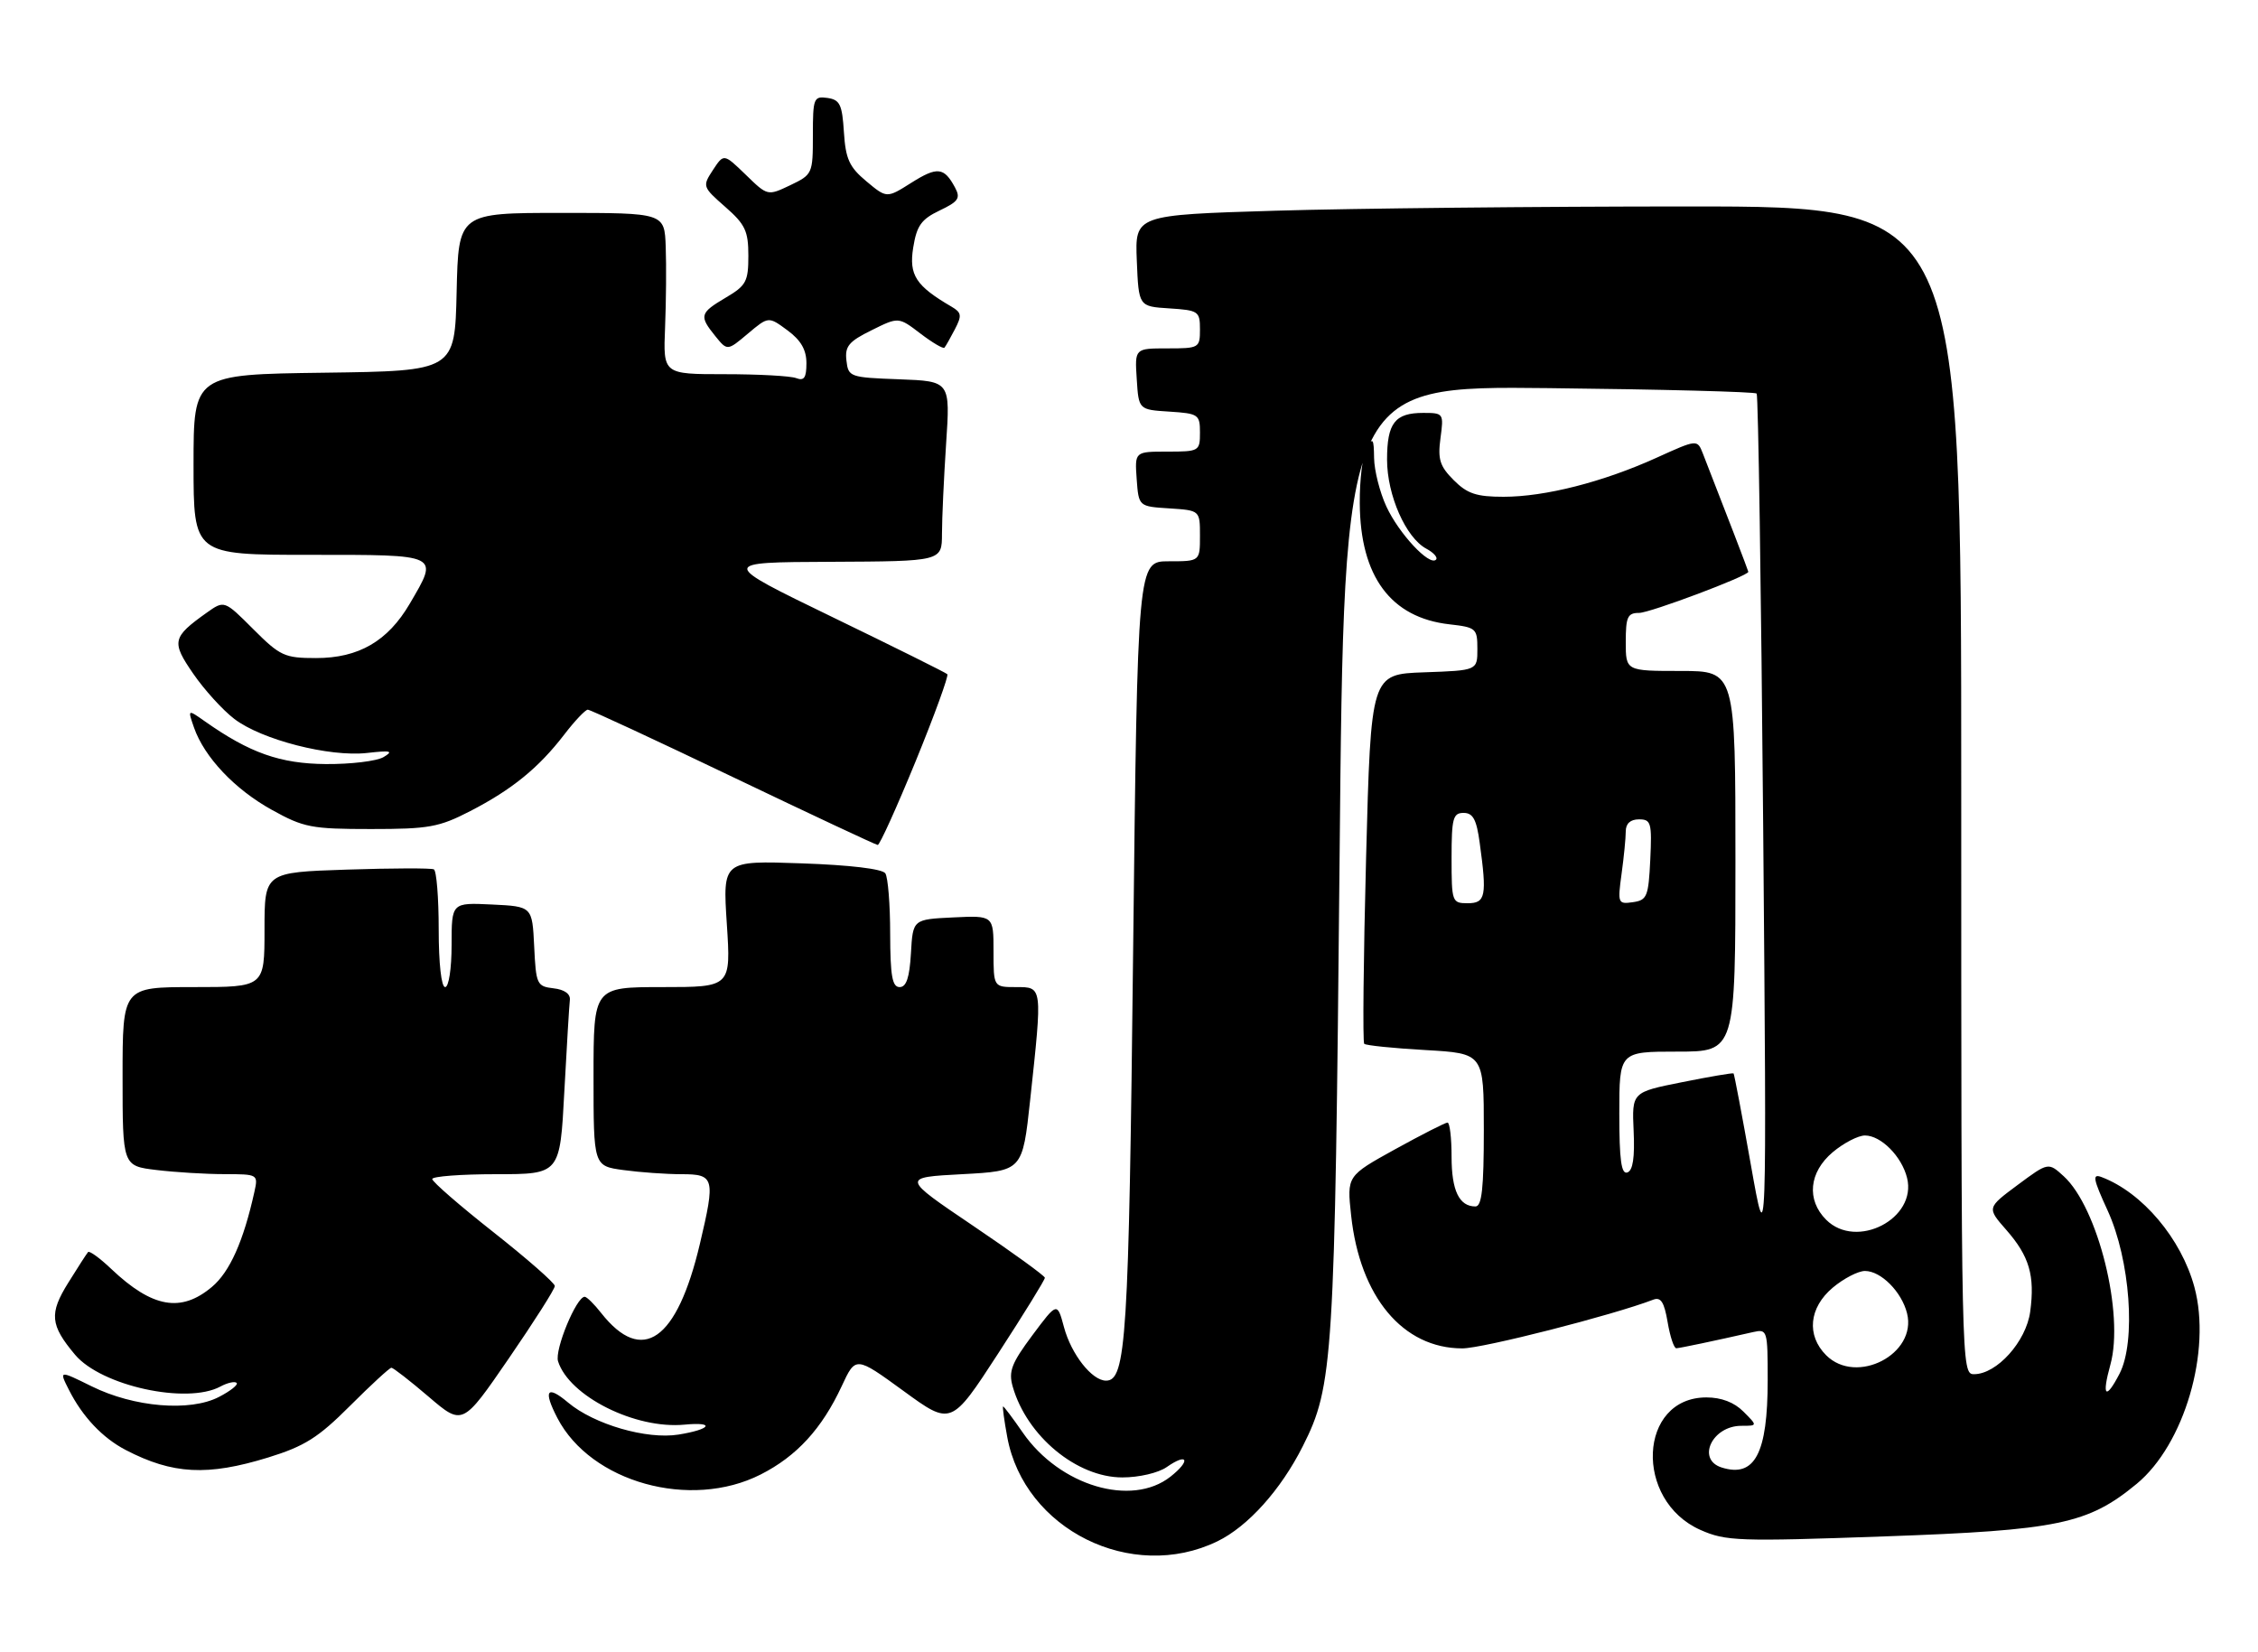 <?xml version="1.0" encoding="UTF-8" standalone="no"?>
<!DOCTYPE svg PUBLIC "-//W3C//DTD SVG 1.1//EN" "http://www.w3.org/Graphics/SVG/1.1/DTD/svg11.dtd" >
<svg xmlns="http://www.w3.org/2000/svg" xmlns:xlink="http://www.w3.org/1999/xlink" version="1.1" viewBox="0 0 350 256">
 <g >
 <path fill="currentColor"
d=" M 188.69 238.91 C 193.43 236.61 198.54 230.93 201.95 224.14 C 206.66 214.80 206.90 210.98 207.64 133.16 C 208.33 59.81 208.33 59.81 240.08 60.16 C 257.55 60.35 272.04 60.73 272.29 61.00 C 272.53 61.27 272.99 91.42 273.30 128.00 C 273.86 194.50 273.86 194.50 271.39 180.54 C 270.03 172.86 268.82 166.49 268.71 166.38 C 268.59 166.27 265.00 166.88 260.72 167.74 C 252.95 169.29 252.95 169.29 253.22 175.29 C 253.41 179.40 253.11 181.43 252.25 181.73 C 251.31 182.06 251.00 179.82 251.00 172.58 C 251.00 163.00 251.00 163.00 260.00 163.00 C 269.00 163.00 269.00 163.00 269.00 133.50 C 269.00 104.00 269.00 104.00 260.50 104.00 C 252.00 104.00 252.00 104.00 252.00 99.50 C 252.00 95.62 252.28 95.00 254.07 95.00 C 255.75 95.00 271.00 89.27 271.00 88.63 C 271.00 88.48 267.45 79.24 263.95 70.29 C 263.08 68.09 263.08 68.09 256.73 70.97 C 248.47 74.71 239.50 77.00 233.06 77.00 C 228.86 77.00 227.43 76.53 225.33 74.42 C 223.18 72.27 222.84 71.20 223.28 67.92 C 223.80 64.07 223.76 64.00 220.60 64.00 C 216.22 64.00 215.00 65.57 215.00 71.24 C 215.00 76.75 217.91 83.35 221.09 85.05 C 222.23 85.66 222.91 86.43 222.58 86.75 C 221.56 87.77 216.82 82.68 214.89 78.50 C 213.87 76.30 213.02 72.92 212.99 71.00 C 212.95 67.95 212.80 67.74 211.83 69.41 C 211.22 70.46 210.74 74.33 210.77 78.01 C 210.84 89.35 215.58 95.75 224.68 96.77 C 228.81 97.24 229.00 97.41 229.00 100.59 C 229.00 103.92 229.00 103.92 220.75 104.21 C 212.50 104.50 212.50 104.50 211.75 132.92 C 211.34 148.55 211.21 161.54 211.46 161.79 C 211.71 162.04 215.98 162.48 220.96 162.76 C 230.00 163.28 230.00 163.28 230.00 175.14 C 230.00 184.20 229.69 187.00 228.70 187.00 C 226.18 187.00 225.00 184.54 225.00 179.30 C 225.00 176.38 224.72 174.00 224.37 174.00 C 224.03 174.00 220.38 175.86 216.26 178.13 C 208.77 182.27 208.77 182.27 209.43 188.38 C 210.79 201.03 217.46 209.00 226.67 209.00 C 229.83 209.00 249.99 203.86 256.26 201.45 C 257.44 201.00 257.96 201.82 258.49 204.93 C 258.87 207.17 259.47 208.99 259.84 208.98 C 260.43 208.95 265.68 207.85 271.75 206.47 C 273.94 205.98 274.00 206.18 274.00 213.92 C 274.00 225.30 272.00 229.09 266.86 227.46 C 262.93 226.21 265.40 221.00 269.92 221.00 C 272.44 221.00 272.44 221.00 270.24 218.80 C 268.81 217.36 266.82 216.60 264.50 216.60 C 253.95 216.60 253.23 232.56 263.58 237.14 C 267.51 238.88 269.46 238.95 292.15 238.14 C 319.01 237.19 323.65 236.22 331.19 230.00 C 338.58 223.90 342.83 209.42 340.14 199.49 C 338.11 191.99 332.07 184.84 325.76 182.45 C 324.28 181.89 324.42 182.68 326.70 187.65 C 330.19 195.28 331.12 207.94 328.54 212.92 C 326.38 217.09 325.75 216.47 327.12 211.52 C 329.29 203.67 325.20 187.18 319.89 182.32 C 317.50 180.14 317.50 180.14 312.74 183.67 C 307.98 187.21 307.98 187.21 310.97 190.62 C 314.56 194.71 315.44 197.71 314.69 203.31 C 314.06 207.94 309.52 213.00 305.98 213.00 C 304.02 213.00 304.00 212.09 304.00 122.50 C 304.00 32.00 304.00 32.00 261.75 32.00 C 238.51 32.00 209.69 32.30 197.71 32.66 C 175.92 33.32 175.92 33.32 176.21 40.41 C 176.50 47.50 176.50 47.50 181.25 47.80 C 185.77 48.09 186.00 48.25 186.00 51.05 C 186.00 53.93 185.87 54.00 180.95 54.00 C 175.89 54.00 175.89 54.00 176.20 58.75 C 176.50 63.50 176.50 63.50 181.25 63.80 C 185.77 64.09 186.00 64.25 186.00 67.05 C 186.00 69.93 185.87 70.00 180.94 70.00 C 175.89 70.00 175.89 70.00 176.19 74.25 C 176.50 78.50 176.50 78.50 181.25 78.80 C 186.00 79.11 186.00 79.11 186.00 83.05 C 186.00 87.00 186.00 87.00 181.16 87.00 C 176.33 87.00 176.33 87.00 175.64 147.40 C 174.97 207.57 174.56 214.00 171.44 214.00 C 169.26 214.00 166.05 209.92 164.92 205.70 C 163.87 201.81 163.87 201.81 160.02 206.97 C 156.78 211.32 156.30 212.57 156.98 214.94 C 159.18 222.61 166.90 229.00 173.97 229.00 C 176.56 229.00 179.55 228.30 180.84 227.40 C 184.13 225.10 184.62 226.37 181.42 228.89 C 175.39 233.63 164.26 230.31 158.54 222.06 C 157.00 219.83 155.62 218.00 155.49 218.00 C 155.36 218.00 155.65 220.14 156.13 222.75 C 158.77 237.08 175.41 245.34 188.69 238.91 Z  M 117.90 228.55 C 123.49 225.72 127.40 221.45 130.47 214.85 C 132.63 210.20 132.63 210.20 140.04 215.59 C 147.44 220.99 147.44 220.99 154.72 209.79 C 158.72 203.63 161.98 198.35 161.96 198.05 C 161.94 197.75 156.94 194.12 150.84 190.00 C 139.74 182.50 139.74 182.50 149.12 182.00 C 158.49 181.50 158.49 181.50 159.68 170.50 C 161.59 152.79 161.62 153.00 157.50 153.00 C 154.00 153.00 154.00 153.00 154.00 147.45 C 154.00 141.90 154.00 141.90 147.75 142.20 C 141.50 142.50 141.50 142.50 141.20 147.75 C 140.98 151.53 140.49 153.00 139.45 153.00 C 138.30 153.00 138.00 151.28 137.98 144.75 C 137.98 140.21 137.64 135.99 137.23 135.37 C 136.78 134.68 131.77 134.08 124.26 133.82 C 112.02 133.39 112.02 133.39 112.66 143.20 C 113.30 153.00 113.30 153.00 102.65 153.00 C 92.00 153.00 92.00 153.00 92.00 166.86 C 92.00 180.73 92.00 180.73 96.64 181.36 C 99.19 181.71 103.24 182.00 105.64 182.00 C 110.74 182.00 110.90 182.58 108.49 192.78 C 104.94 207.83 99.55 211.60 93.18 203.51 C 92.10 202.13 90.95 201.00 90.63 201.00 C 89.34 201.00 85.94 209.23 86.50 211.00 C 88.22 216.41 98.47 221.55 106.10 220.82 C 110.94 220.36 110.21 221.55 105.17 222.36 C 100.23 223.15 92.08 220.78 88.05 217.39 C 84.76 214.62 84.17 215.50 86.40 219.80 C 91.59 229.77 107.03 234.06 117.90 228.55 Z  M 41.57 225.91 C 47.23 224.16 49.32 222.84 54.25 217.91 C 57.50 214.66 60.39 212.00 60.67 212.00 C 60.95 212.00 63.55 214.02 66.44 216.49 C 71.70 220.99 71.70 220.99 78.85 210.58 C 82.78 204.86 86.00 199.80 86.00 199.33 C 86.00 198.87 81.72 195.12 76.50 191.00 C 71.27 186.88 67.00 183.17 67.00 182.75 C 67.00 182.34 71.45 182.00 76.90 182.00 C 86.80 182.00 86.80 182.00 87.47 169.25 C 87.85 162.24 88.23 155.82 88.33 155.00 C 88.44 154.06 87.50 153.38 85.80 153.19 C 83.22 152.89 83.08 152.58 82.80 146.69 C 82.50 140.50 82.50 140.50 76.25 140.20 C 70.00 139.90 70.00 139.90 70.00 146.45 C 70.00 150.15 69.56 153.00 69.00 153.00 C 68.41 153.00 68.00 149.35 68.00 144.06 C 68.00 139.14 67.66 134.95 67.25 134.75 C 66.84 134.54 60.76 134.56 53.75 134.79 C 41.00 135.21 41.00 135.21 41.00 144.10 C 41.00 153.00 41.00 153.00 30.00 153.00 C 19.00 153.00 19.00 153.00 19.00 166.86 C 19.00 180.72 19.00 180.72 24.25 181.35 C 27.14 181.70 31.87 181.99 34.77 181.99 C 40.00 182.00 40.03 182.02 39.43 184.75 C 37.74 192.39 35.62 197.14 32.85 199.47 C 28.06 203.50 23.62 202.72 17.26 196.70 C 15.49 195.01 13.86 193.83 13.65 194.07 C 13.44 194.31 12.06 196.44 10.59 198.81 C 7.60 203.60 7.77 205.38 11.64 209.99 C 15.70 214.81 28.94 217.71 34.15 214.92 C 35.26 214.32 36.40 214.07 36.68 214.35 C 36.96 214.62 35.72 215.61 33.93 216.53 C 29.45 218.85 20.76 218.12 14.21 214.88 C 9.14 212.38 9.14 212.38 10.69 215.44 C 12.78 219.58 15.89 222.88 19.49 224.75 C 26.77 228.53 32.16 228.81 41.57 225.91 Z  M 141.94 117.97 C 144.87 110.80 147.07 104.74 146.84 104.50 C 146.60 104.26 138.55 100.26 128.95 95.61 C 111.50 87.15 111.50 87.15 128.75 87.08 C 146.00 87.00 146.00 87.00 146.01 82.75 C 146.01 80.41 146.30 74.13 146.65 68.79 C 147.30 59.09 147.30 59.09 139.40 58.79 C 131.71 58.51 131.49 58.43 131.20 55.88 C 130.94 53.68 131.56 52.93 135.09 51.19 C 139.28 49.11 139.28 49.11 142.67 51.70 C 144.53 53.12 146.21 54.10 146.39 53.89 C 146.58 53.68 147.31 52.39 148.01 51.04 C 149.12 48.91 149.05 48.45 147.50 47.54 C 141.96 44.31 140.87 42.64 141.55 38.38 C 142.10 34.97 142.80 33.99 145.64 32.63 C 148.58 31.23 148.92 30.72 148.03 29.06 C 146.34 25.91 145.29 25.79 141.26 28.33 C 137.45 30.74 137.45 30.74 134.29 28.10 C 131.64 25.89 131.08 24.65 130.81 20.48 C 130.54 16.19 130.19 15.46 128.25 15.18 C 126.13 14.88 126.00 15.21 126.00 20.95 C 126.00 26.92 125.94 27.06 122.49 28.71 C 118.98 30.38 118.98 30.38 115.59 27.08 C 112.19 23.79 112.19 23.79 110.51 26.35 C 108.86 28.87 108.89 28.97 112.41 32.06 C 115.52 34.78 116.00 35.81 116.00 39.64 C 116.00 43.64 115.66 44.27 112.50 46.13 C 108.46 48.52 108.34 48.96 110.87 52.09 C 112.74 54.40 112.74 54.40 115.93 51.71 C 119.12 49.03 119.12 49.03 122.06 51.20 C 124.15 52.74 125.00 54.22 125.00 56.30 C 125.00 58.55 124.64 59.08 123.42 58.61 C 122.55 58.27 117.55 58.00 112.31 58.00 C 102.79 58.00 102.79 58.00 103.09 50.75 C 103.25 46.76 103.30 41.14 103.19 38.25 C 103.00 33.00 103.00 33.00 87.03 33.00 C 71.06 33.00 71.06 33.00 70.78 45.25 C 70.50 57.50 70.50 57.50 50.25 57.77 C 30.00 58.04 30.00 58.04 30.00 72.02 C 30.00 86.00 30.00 86.00 48.00 86.00 C 68.37 86.00 68.04 85.84 63.51 93.58 C 60.11 99.38 55.60 102.00 49.00 102.00 C 44.10 102.00 43.43 101.69 39.25 97.51 C 34.77 93.03 34.77 93.03 32.04 94.97 C 26.69 98.78 26.54 99.47 29.95 104.42 C 31.66 106.91 34.53 110.07 36.33 111.44 C 40.57 114.67 51.07 117.36 56.89 116.71 C 60.59 116.29 61.05 116.40 59.45 117.35 C 58.38 117.98 54.35 118.46 50.50 118.43 C 43.42 118.37 38.71 116.70 31.79 111.83 C 29.08 109.92 29.08 109.92 30.07 112.77 C 31.67 117.36 36.39 122.35 42.14 125.53 C 47.08 128.27 48.28 128.50 57.50 128.50 C 66.47 128.50 68.05 128.22 72.89 125.72 C 79.37 122.38 83.49 119.02 87.46 113.86 C 89.09 111.73 90.74 110.00 91.11 110.00 C 91.49 110.00 101.63 114.71 113.65 120.47 C 125.67 126.22 135.75 130.95 136.05 130.97 C 136.36 130.98 139.00 125.14 141.94 117.97 Z  M 283.06 210.06 C 279.98 206.98 280.40 202.69 284.08 199.59 C 285.77 198.17 288.02 197.00 289.08 197.00 C 291.56 197.00 294.77 200.23 295.60 203.56 C 297.19 209.88 287.76 214.76 283.06 210.06 Z  M 283.06 189.06 C 279.98 185.98 280.40 181.69 284.08 178.59 C 285.77 177.17 288.02 176.00 289.08 176.00 C 291.56 176.00 294.77 179.23 295.60 182.56 C 297.19 188.88 287.76 193.76 283.06 189.06 Z  M 225.00 133.00 C 225.00 126.84 225.22 126.00 226.86 126.00 C 228.32 126.00 228.87 127.01 229.36 130.64 C 230.50 138.90 230.28 140.00 227.50 140.00 C 225.07 140.00 225.00 139.80 225.00 133.00 Z  M 251.35 135.45 C 251.71 132.85 252.00 129.88 252.00 128.86 C 252.00 127.65 252.72 127.00 254.05 127.00 C 255.92 127.00 256.07 127.52 255.80 133.25 C 255.52 138.98 255.30 139.53 253.10 139.84 C 250.79 140.17 250.73 140.01 251.35 135.45 Z "/>
</g>
</svg>